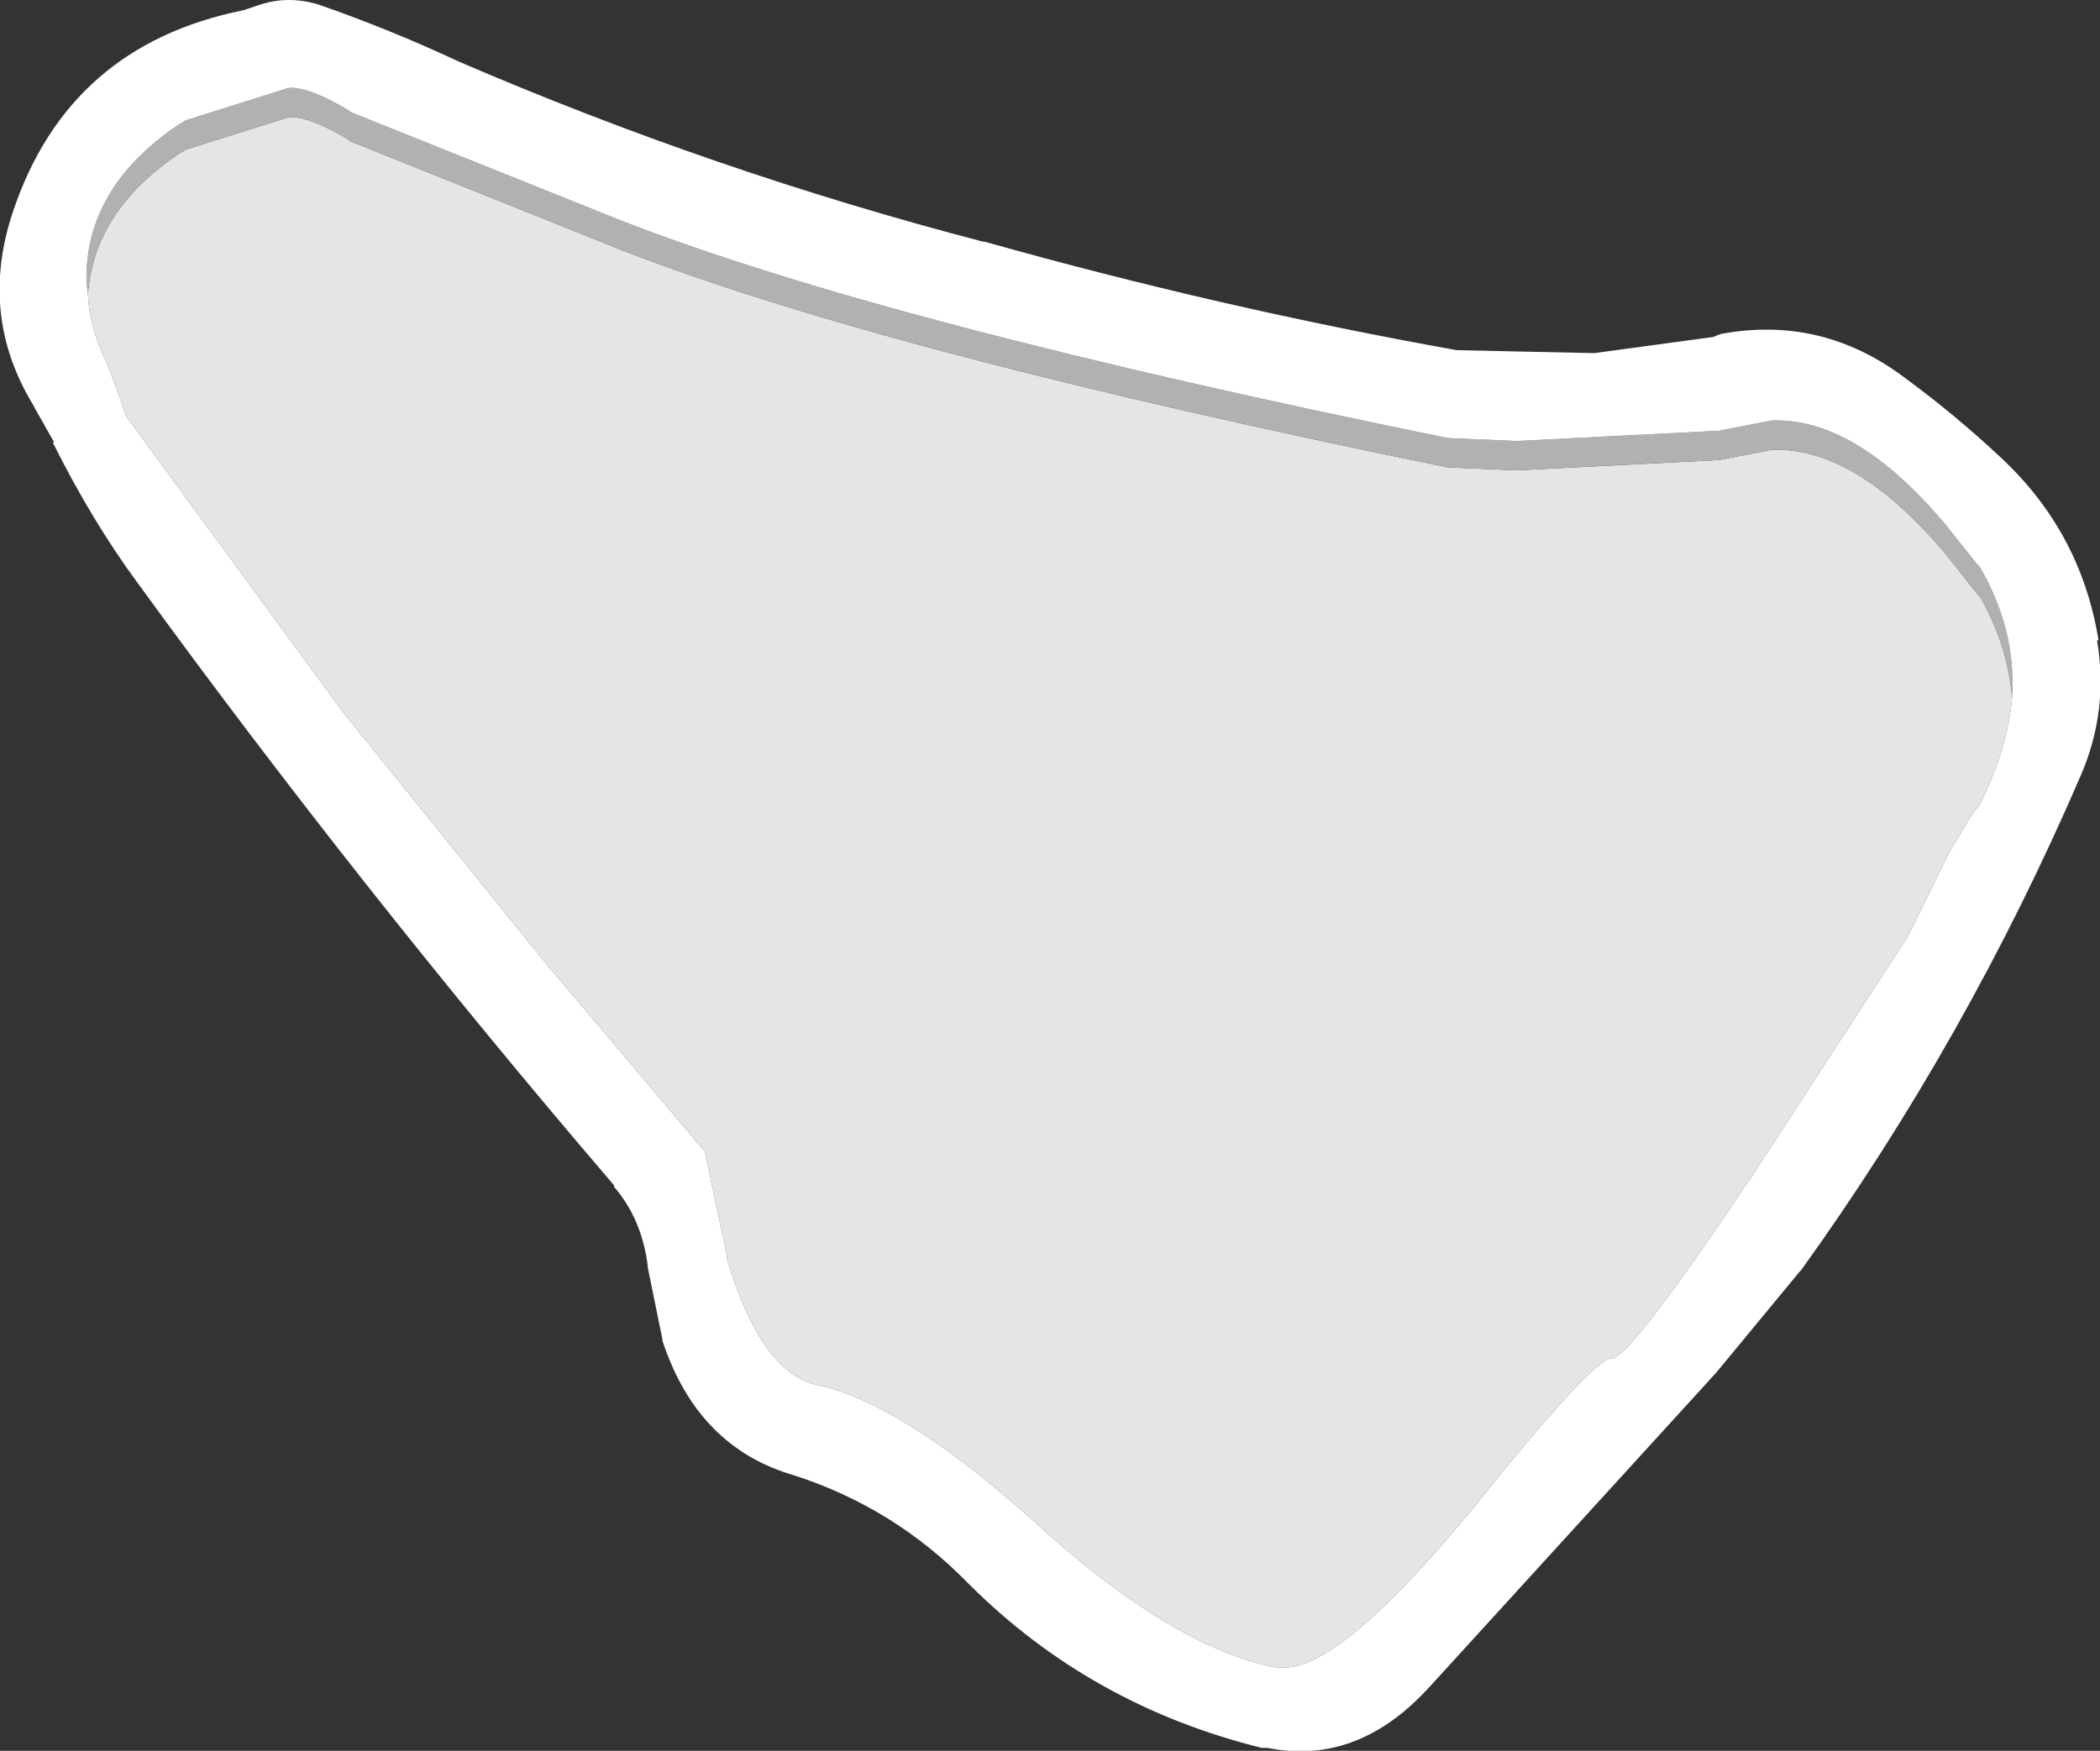 <?xml version="1.0" encoding="UTF-8" standalone="no"?>
<svg xmlns:ffdec="https://www.free-decompiler.com/flash" xmlns:xlink="http://www.w3.org/1999/xlink" ffdec:objectType="shape" height="59.75px" width="71.65px" xmlns="http://www.w3.org/2000/svg">
  <rect width="100%" height="100%" fill="#333333" stroke="none"/>
  <g transform="matrix(1.0, 0.0, 0.0, 1.0, 35.8, 29.85)">
    <path d="M-32.8 -19.8 Q-32.6 -22.65 -29.7 -24.6 L-29.45 -24.75 -25.95 -25.85 Q-25.25 -25.9 -23.85 -25.05 L-23.9 -25.05 -14.55 -21.3 Q-5.55 -17.8 13.6 -13.9 L15.95 -13.8 22.85 -14.15 24.65 -14.5 Q27.45 -14.6 30.45 -11.1 L30.5 -11.05 31.65 -9.6 31.75 -9.5 Q32.7 -7.85 32.85 -6.05 32.7 -4.3 31.75 -2.4 L31.45 -2.0 30.7 -0.75 29.3 2.1 24.1 10.1 Q19.65 16.75 19.15 16.5 18.4 16.7 14.6 21.45 9.85 27.25 7.9 27.05 L7.7 27.05 Q4.15 26.35 -0.6 22.0 -4.9 18.15 -7.75 17.45 -9.8 17.15 -11.0 13.1 L-11.0 13.0 -11.75 9.45 -17.2 3.0 -24.1 -5.55 -31.5 -15.65 -31.7 -16.25 -32.15 -17.45 Q-32.75 -18.65 -32.8 -19.8" fill="#e5e5e5" fill-rule="evenodd" stroke="none"/>
    <path d="M-32.8 -19.8 L-32.85 -20.25 Q-32.9 -23.45 -29.7 -25.6 L-29.45 -25.75 -25.95 -26.85 Q-25.25 -26.9 -23.85 -26.05 L-23.9 -26.05 -14.55 -22.3 Q-5.55 -18.8 13.6 -14.9 L15.95 -14.8 22.85 -15.15 24.65 -15.5 Q27.45 -15.6 30.45 -12.1 L30.5 -12.05 31.65 -10.6 31.75 -10.5 Q33.0 -8.35 32.85 -6.05 32.7 -7.85 31.75 -9.5 L31.65 -9.6 30.5 -11.05 30.45 -11.1 Q27.45 -14.6 24.65 -14.5 L22.85 -14.15 15.95 -13.8 13.6 -13.9 Q-5.55 -17.8 -14.55 -21.3 L-23.9 -25.05 -23.85 -25.05 Q-25.25 -25.9 -25.95 -25.85 L-29.45 -24.75 -29.7 -24.6 Q-32.6 -22.65 -32.8 -19.8" fill="#b1b1b1" fill-rule="evenodd" stroke="none"/>
    <path d="M-2.25 -21.6 L-2.2 -21.6 Q5.8 -19.35 13.9 -17.9 L18.55 -17.8 18.6 -17.8 22.65 -18.35 22.9 -18.45 Q26.35 -19.1 29.2 -16.95 30.9 -15.7 32.45 -14.25 35.2 -11.7 35.8 -8.0 L35.75 -8.0 Q36.15 -5.6 35.2 -3.4 31.3 5.65 25.65 13.5 L25.6 13.55 22.75 17.0 12.9 27.8 12.85 27.85 Q10.45 30.4 7.45 29.8 L7.25 29.8 Q1.4 28.35 -2.75 24.2 L-2.8 24.15 Q-5.3 21.6 -8.7 20.5 -12.0 19.55 -13.2 15.9 L-13.2 15.85 -13.7 13.4 -13.7 13.35 Q-13.9 11.75 -14.85 10.65 L-14.85 10.6 Q-23.5 0.5 -31.1 -9.95 -32.65 -12.05 -34.0 -14.75 L-33.95 -14.75 -34.6 -15.9 -34.65 -16.0 Q-36.55 -19.1 -35.35 -22.65 -33.45 -28.3 -27.5 -29.5 L-26.9 -29.7 Q-25.95 -30.0 -24.95 -29.7 -22.5 -28.85 -20.15 -27.75 -11.45 -24.0 -2.25 -21.6 M32.85 -6.05 Q33.0 -8.35 31.75 -10.5 L31.65 -10.6 30.5 -12.05 30.45 -12.1 Q27.45 -15.6 24.65 -15.5 L22.85 -15.15 15.95 -14.8 13.6 -14.9 Q-5.55 -18.8 -14.55 -22.3 L-23.9 -26.05 -23.85 -26.05 Q-25.25 -26.9 -25.95 -26.85 L-29.45 -25.75 -29.7 -25.6 Q-32.9 -23.45 -32.85 -20.25 L-32.8 -19.8 Q-32.75 -18.65 -32.15 -17.45 L-31.7 -16.25 -31.5 -15.65 -24.1 -5.55 -17.2 3.0 -11.75 9.45 -11.0 13.0 -11.0 13.1 Q-9.8 17.15 -7.75 17.45 -4.9 18.15 -0.6 22.0 4.15 26.35 7.7 27.05 L7.9 27.05 Q9.85 27.25 14.6 21.45 18.4 16.7 19.15 16.5 19.65 16.75 24.1 10.1 L29.3 2.1 30.7 -0.75 31.45 -2.0 31.75 -2.4 Q32.7 -4.3 32.85 -6.05" fill="#ffffff" fill-rule="evenodd" stroke="none"/>
  </g>
</svg>
